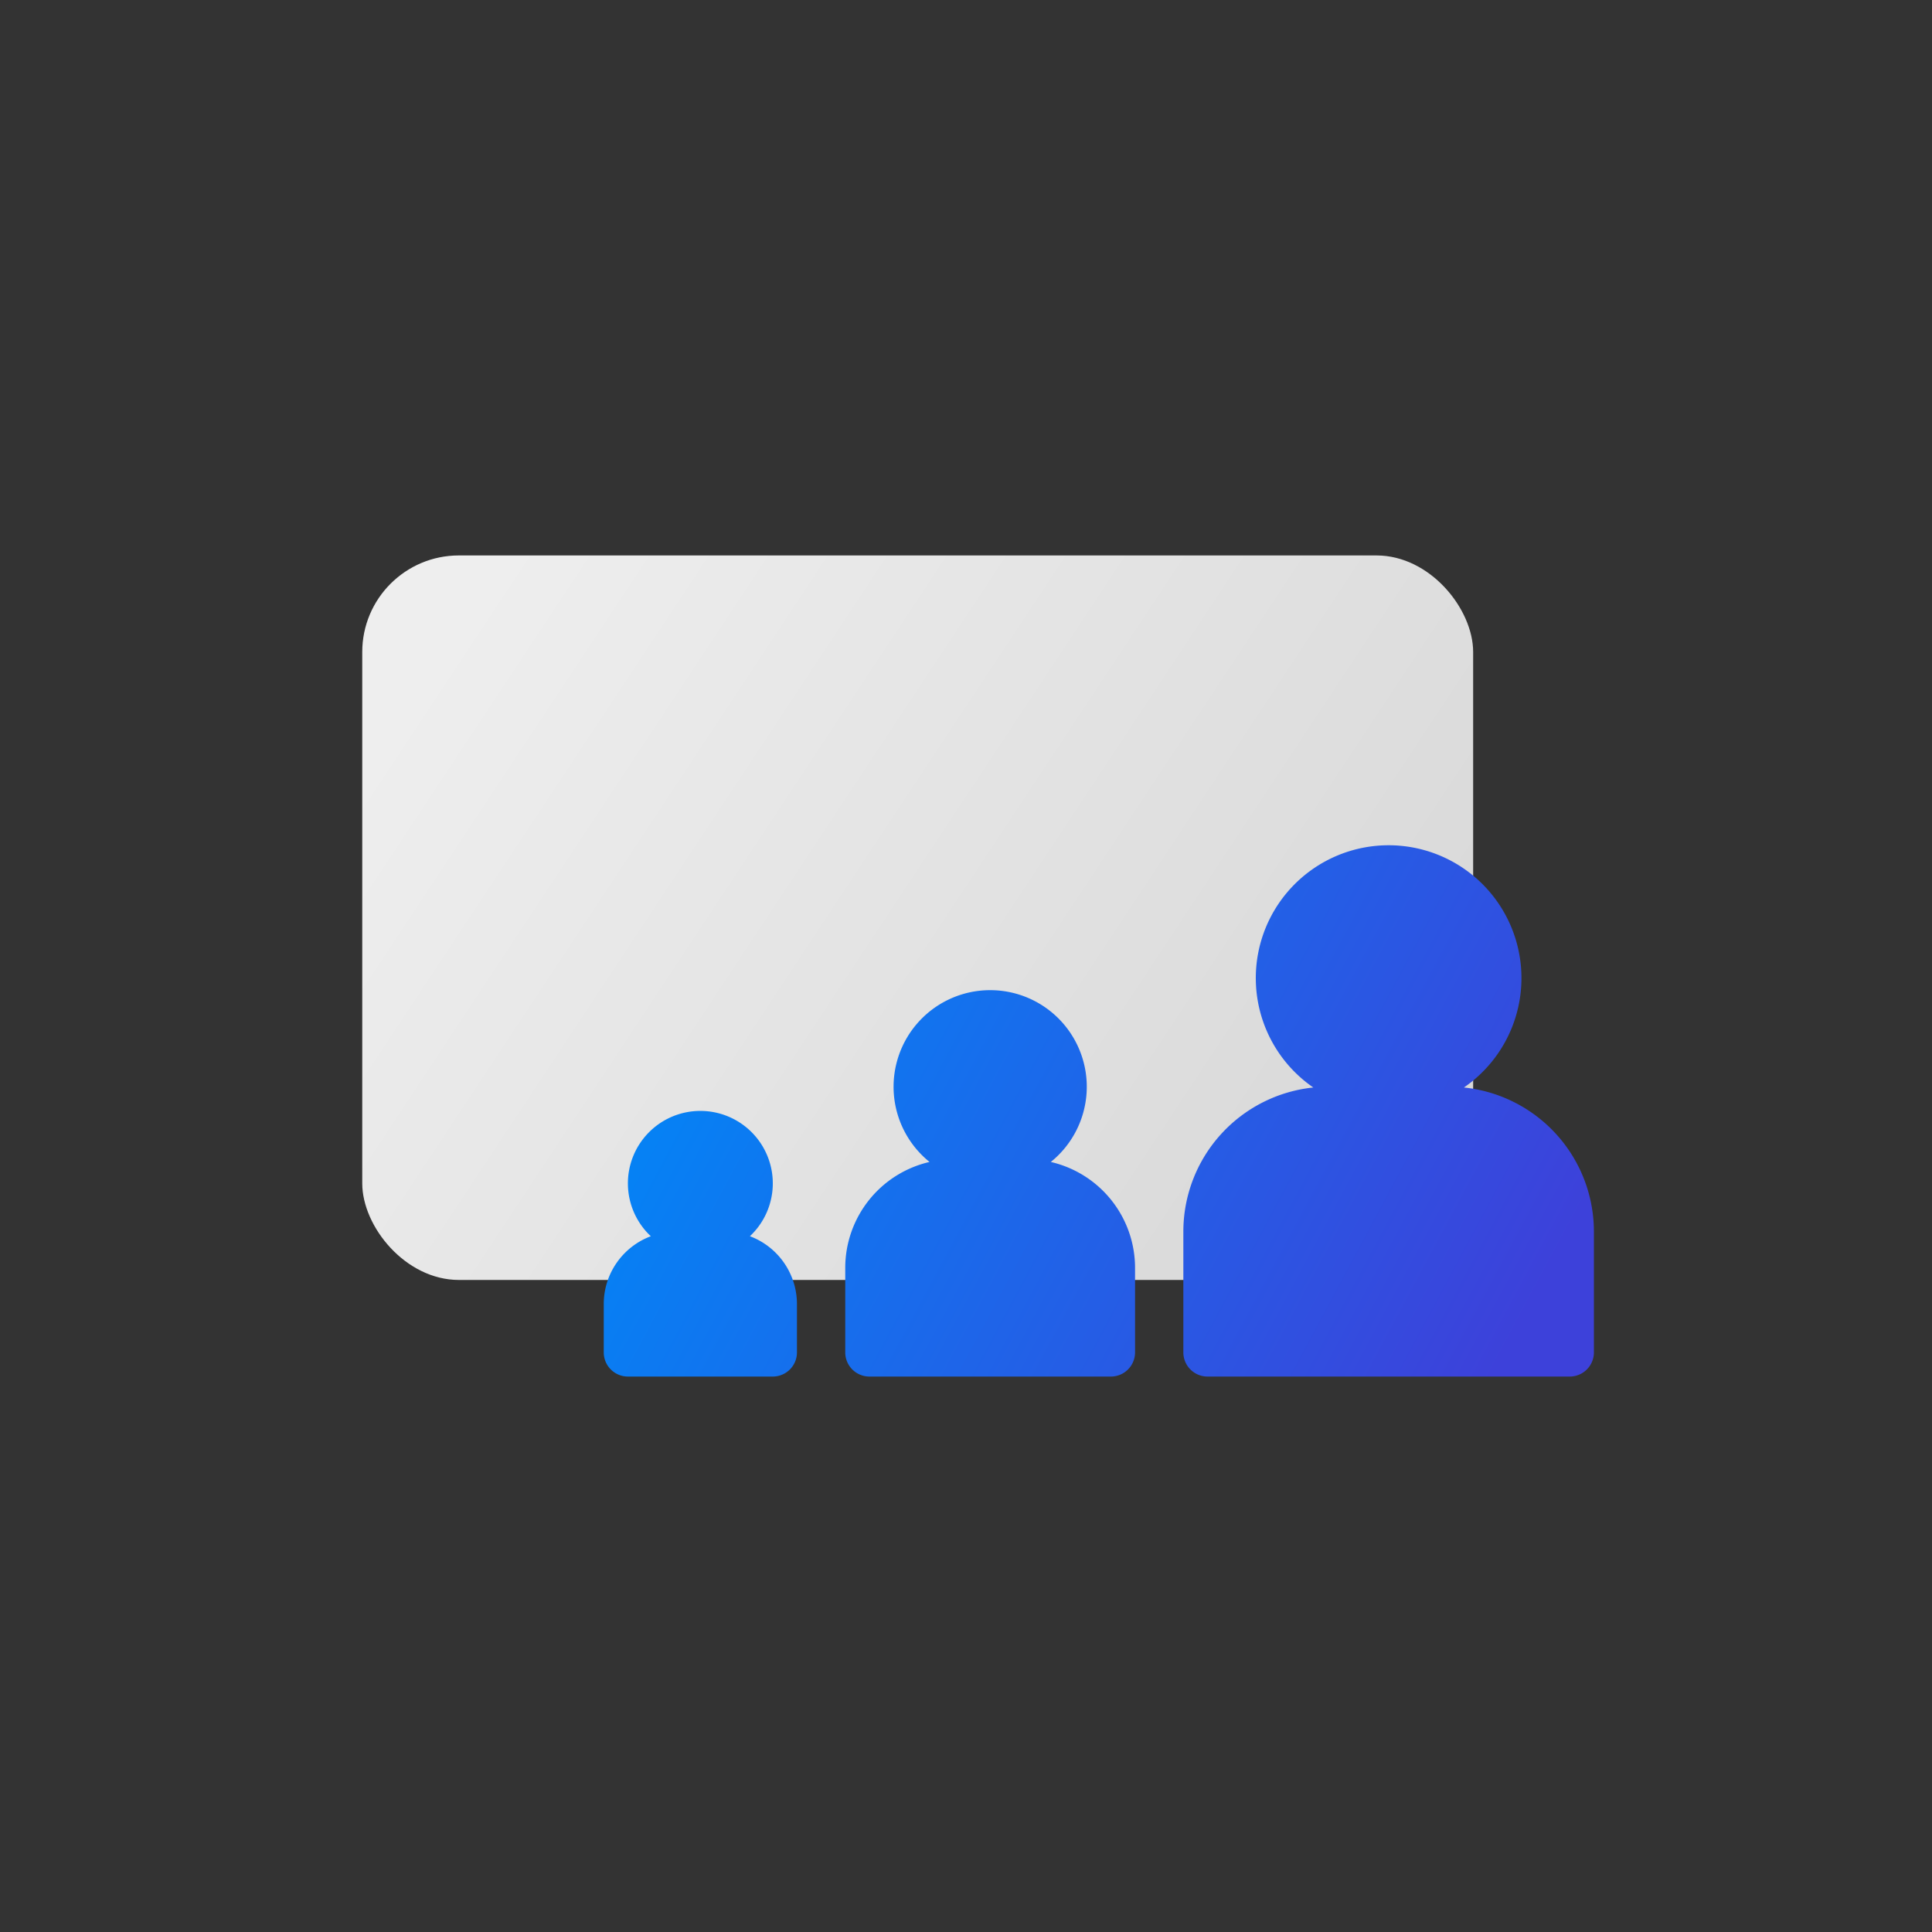 <svg width="80" height="80" xmlns="http://www.w3.org/2000/svg"><rect width="100%" height="100%" fill="#333333" stroke="none"/><defs><linearGradient x1="0%" y1="27.819%" x2="100%" y2="71.267%" id="a"><stop stop-color="#EEE" offset="0%"/><stop stop-color="#D8D8D8" offset="100%"/></linearGradient><linearGradient x1="100%" y1="64.396%" x2="0%" y2="35.604%" id="b"><stop stop-color="#3D41DA" offset="0%"/><stop stop-color="#0088F7" offset="100%"/></linearGradient></defs><g fill="none" fill-rule="evenodd"><rect width="46" height="30" rx="4" transform="translate(15 23)" fill="url(#a)"/><path d="M43.51 48.114A4.502 4.502 0 0 1 47 52.5V56a1 1 0 0 1-1 1H36a1 1 0 0 1-1-1v-3.5a4.502 4.502 0 0 1 3.49-4.386 4 4 0 1 1 5.022 0zm-12.459 3.075A3.001 3.001 0 0 1 33 54v2a1 1 0 0 1-1 1h-6a1 1 0 0 1-1-1v-2c0-1.287.81-2.385 1.949-2.81a3 3 0 1 1 4.102 0zm29.567-6.158A6 6 0 0 1 66 51v5a1 1 0 0 1-1 1H50a1 1 0 0 1-1-1v-5a6 6 0 0 1 5.382-5.969 5.5 5.5 0 1 1 6.236 0z" fill="url(#b)" fill-rule="nonzero"/></g></svg>